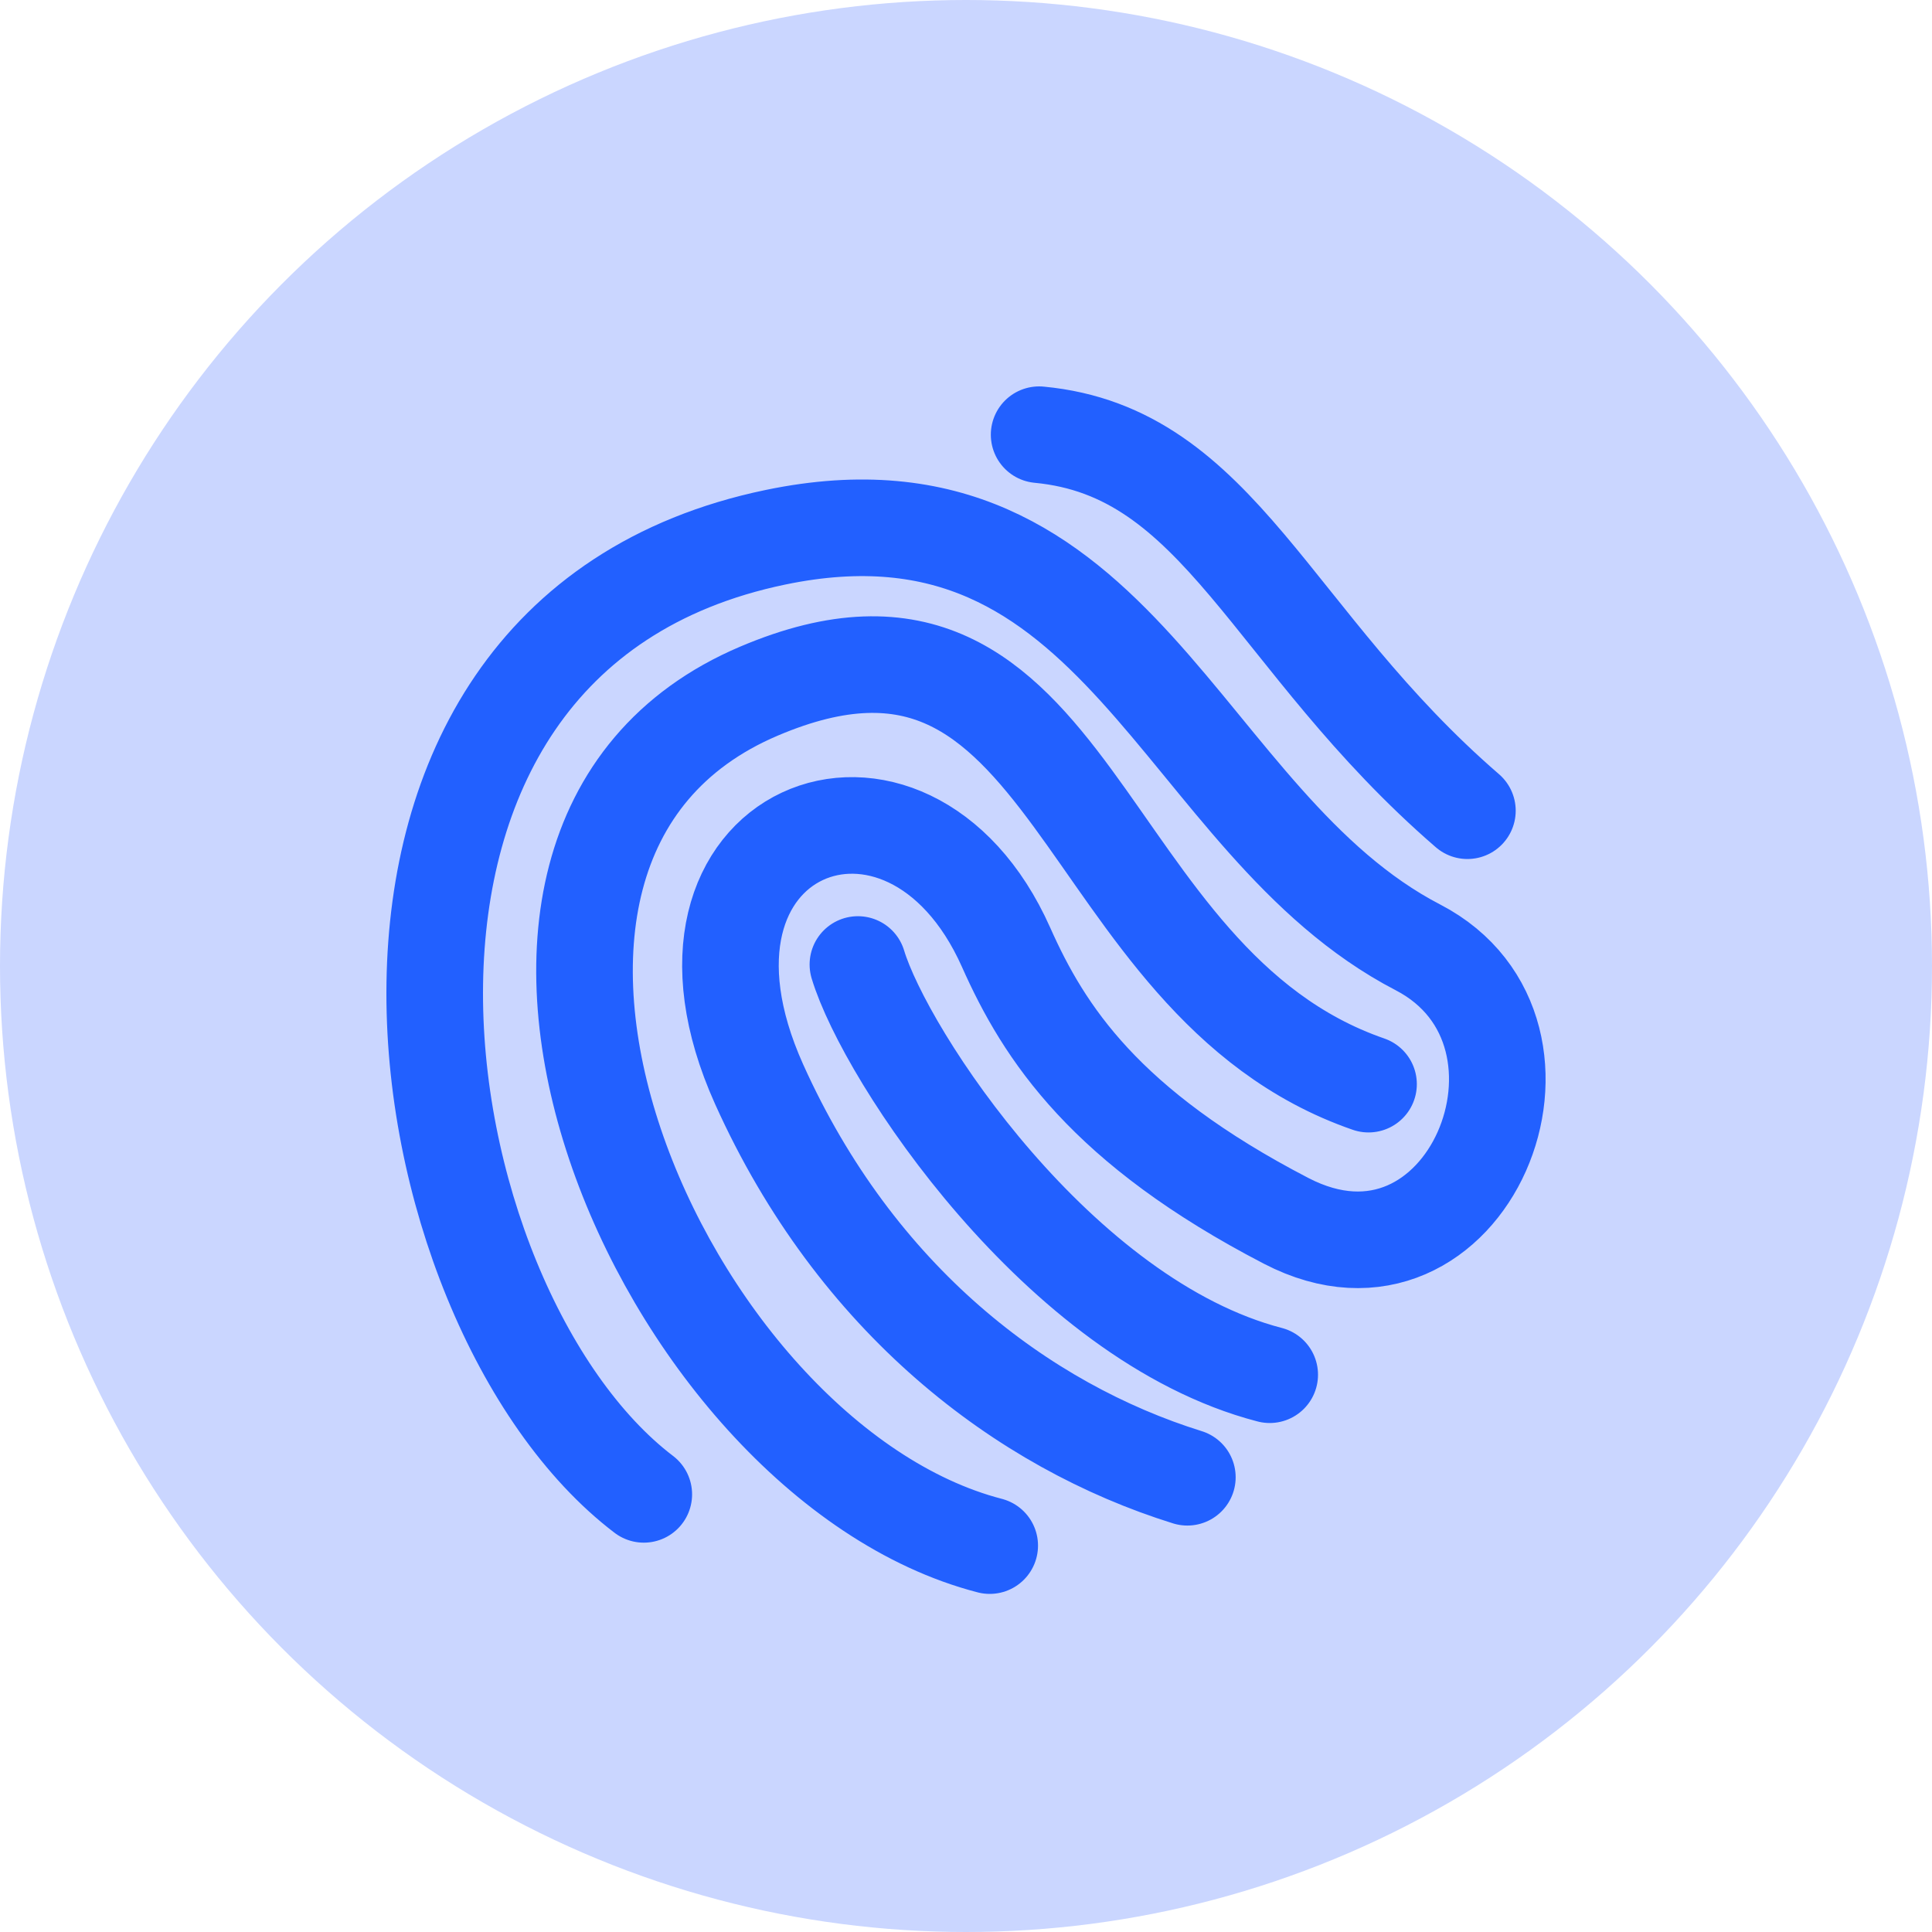 <svg width="40" height="40" viewBox="0 0 40 40" fill="none" xmlns="http://www.w3.org/2000/svg">
<circle cx="20" cy="20" r="20" fill="#CAD6FF"/>
<path d="M17.762 19.969C18.331 21.856 21.923 27.329 26.288 28.462M24.583 30.585C21.173 29.523 17.725 26.912 15.716 22.446C13.329 17.139 18.785 15.015 20.831 19.615C21.619 21.385 22.878 23.331 26.629 25.277C30.381 27.223 32.768 21.385 29.358 19.615C24.392 17.039 23.219 9.637 16.057 11.123C5.996 13.211 8.213 27.046 13.329 30.939M28.334 22.446C22.196 20.323 22.344 11.494 15.716 14.308C8.213 17.492 13.67 30.231 20.491 32M21.514 9C25.265 9.354 26.288 13.246 30.381 16.785" stroke="#2260FF" stroke-width="2" stroke-linecap="round" stroke-linejoin="round"/>
</svg>

